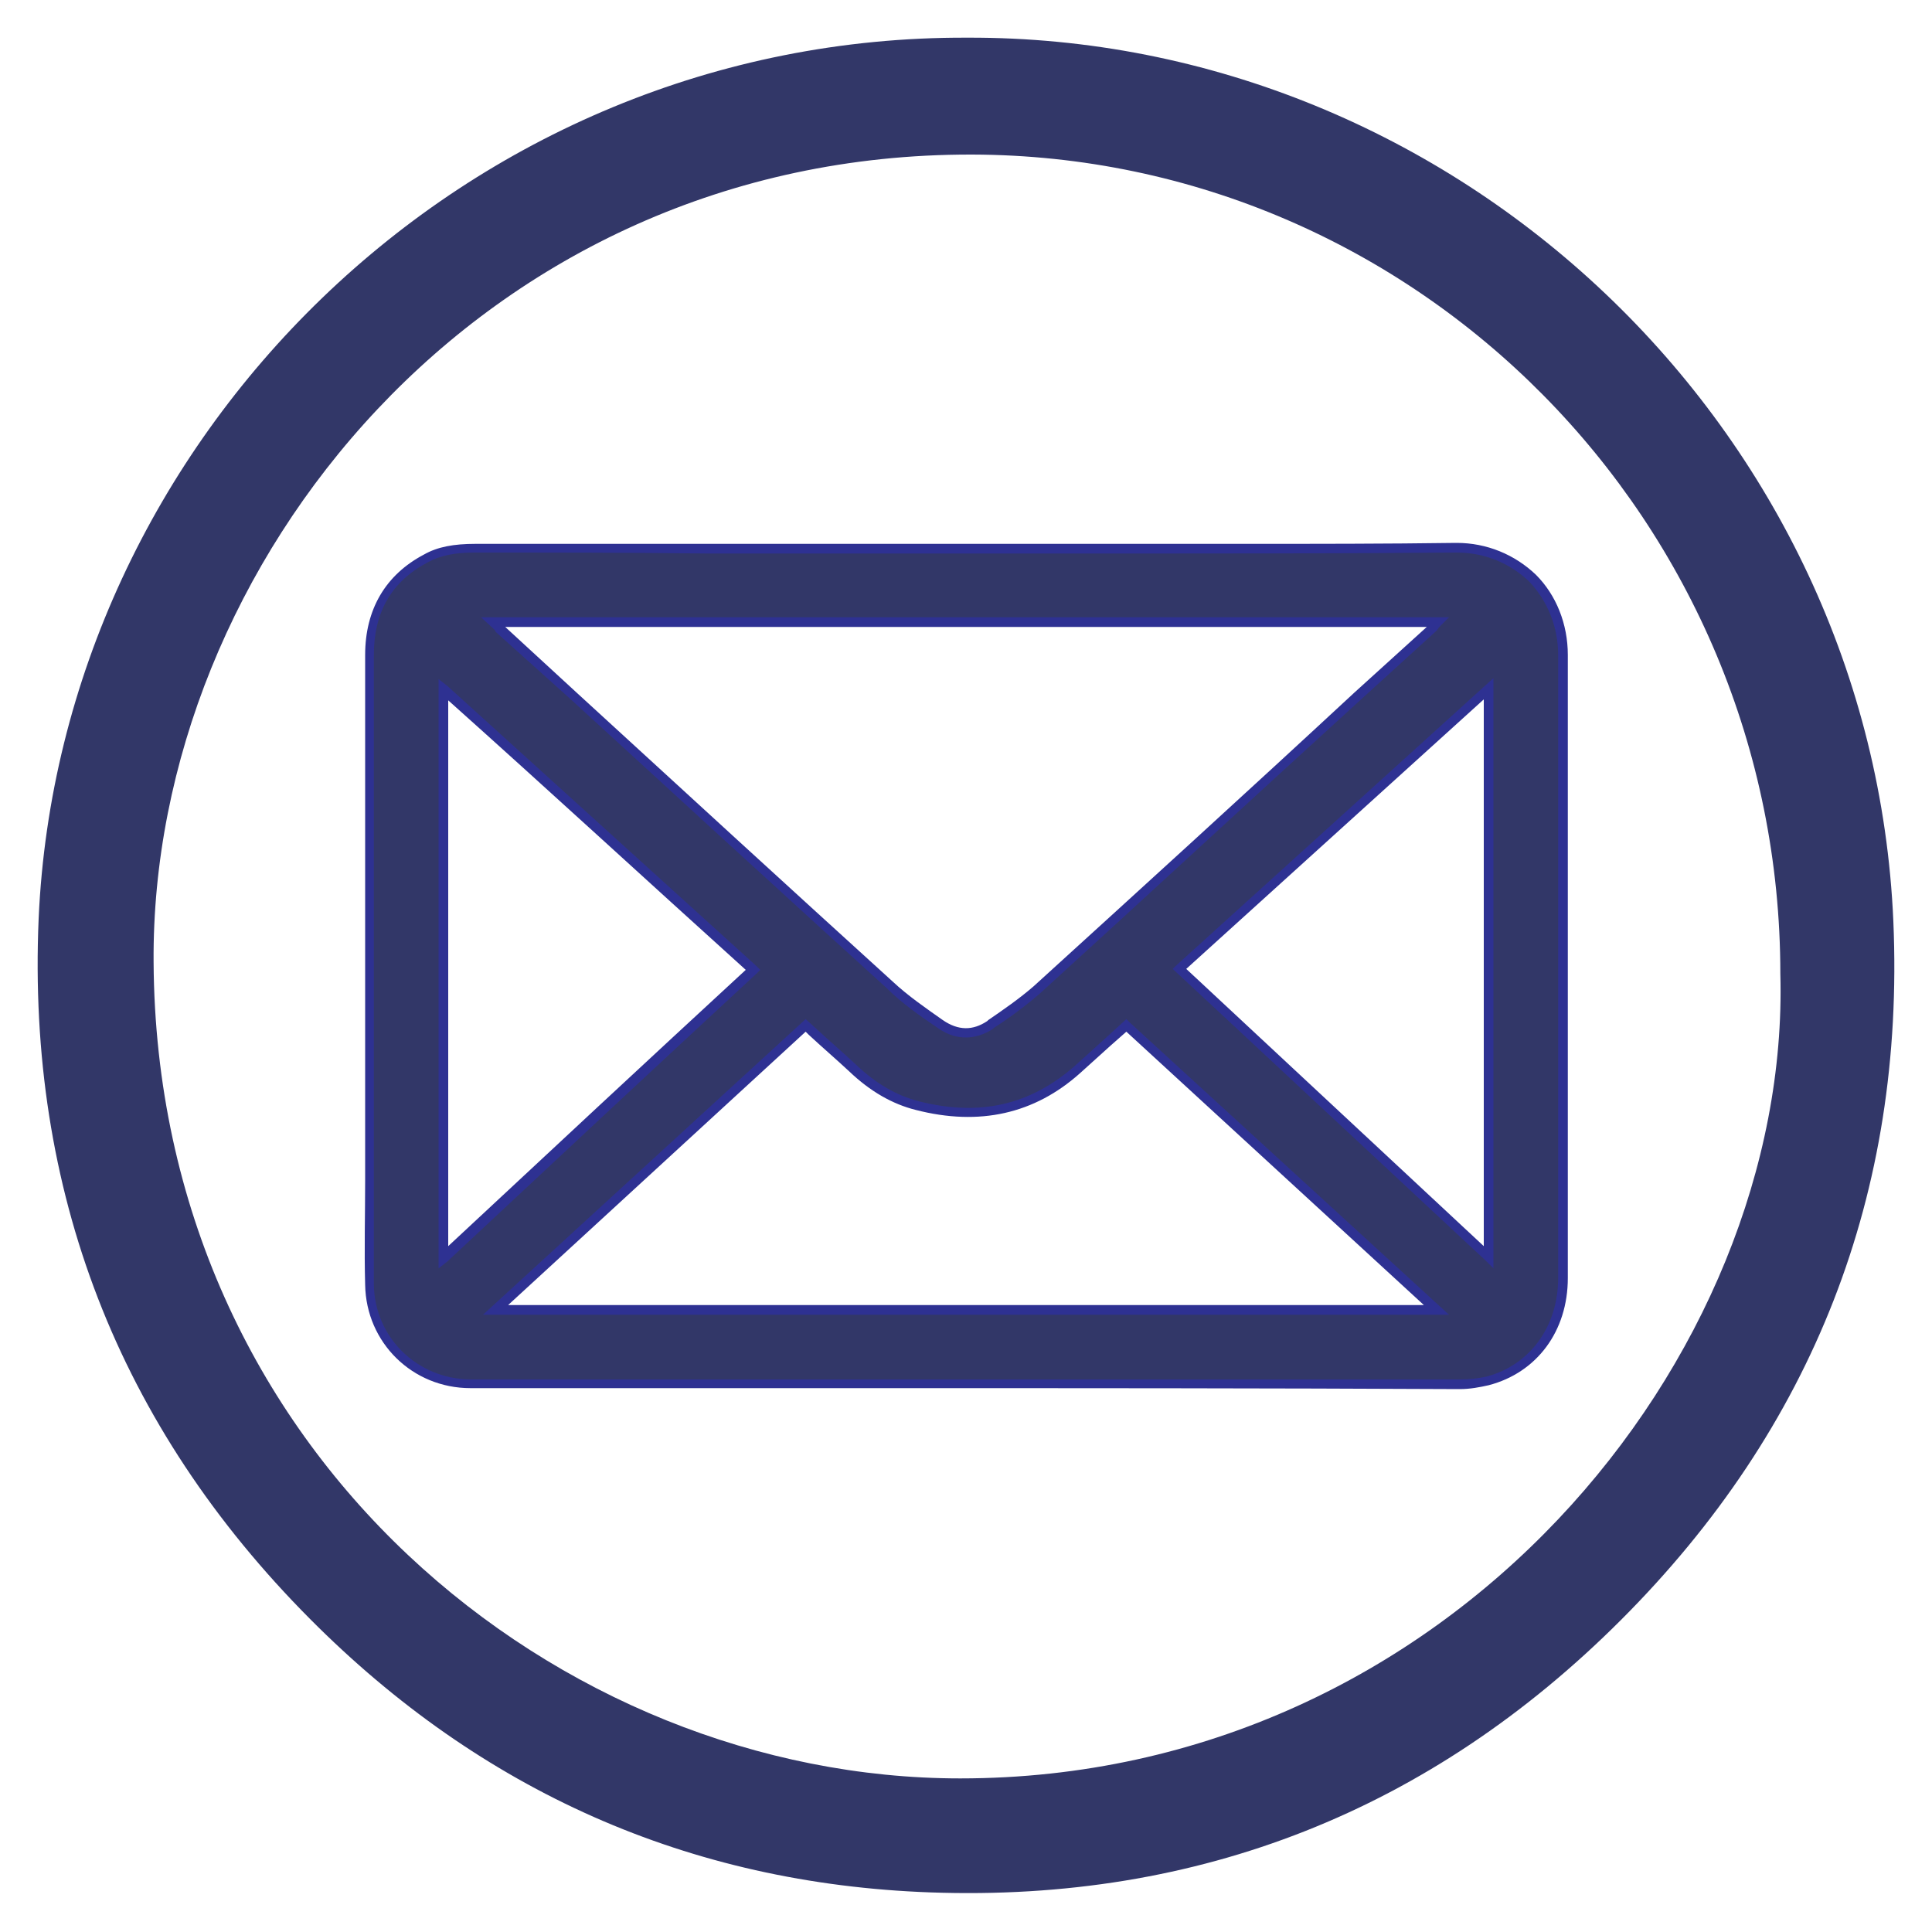<svg xmlns="http://www.w3.org/2000/svg" xmlns:xlink="http://www.w3.org/1999/xlink" id="Layer_1" x="0px" y="0px" viewBox="0 0 20 20" style="enable-background:new 0 0 20 20;" xml:space="preserve"><style type="text/css">	.st0{fill:#323768;}	.st1{fill:#2E3192;}</style><g>	<path class="st0" d="M10.01,0.39c5.06-0.02,9.37,4.04,9.59,9.15c0.12,2.81-0.83,5.24-2.82,7.23c-1.97,1.97-4.37,2.92-7.15,2.82  c-2.5-0.09-4.65-1.05-6.42-2.83c-1.99-2-2.93-4.44-2.81-7.25C0.62,4.55,4.81,0.37,10.01,0.39z M18.43,10.08  c0-4.68-3.76-8.47-8.37-8.48c-5.08-0.01-8.5,4.25-8.47,8.36c0.03,5.1,4.21,8.45,8.35,8.45C15.01,18.41,18.54,14.04,18.43,10.08z"></path></g><g>	<g>		<path class="st0" d="M9.99,5.67c1.69,0,3.39,0.01,5.08-0.01c0.61-0.01,1.11,0.45,1.11,1.11c0,2.15,0,4.3,0,6.45   c0,0.52-0.31,0.94-0.78,1.07c-0.09,0.02-0.19,0.03-0.29,0.03c-3.42,0-6.83,0-10.25,0c-0.57,0-1.03-0.45-1.04-1.02   c-0.01-0.5,0-1,0-1.5c0-1.67,0-3.35,0-5.02c0-0.45,0.19-0.79,0.59-1c0.16-0.08,0.33-0.11,0.5-0.11c1.07,0,2.15,0,3.22,0   C8.75,5.67,9.37,5.67,9.99,5.67z M5.1,6.44C5.14,6.47,5.15,6.48,5.17,6.5c1.35,1.23,2.69,2.47,4.04,3.69   c0.17,0.15,0.35,0.28,0.54,0.41c0.16,0.11,0.34,0.11,0.5,0c0.17-0.11,0.33-0.23,0.48-0.36c1.37-1.25,2.74-2.5,4.1-3.75   c0.01-0.01,0.03-0.03,0.05-0.06C11.62,6.44,8.38,6.44,5.1,6.44z M11.66,10.61c-0.17,0.16-0.34,0.31-0.51,0.46   c-0.48,0.43-1.04,0.53-1.65,0.37c-0.26-0.07-0.48-0.21-0.67-0.39c-0.16-0.15-0.32-0.29-0.48-0.44c-1.07,0.98-2.13,1.96-3.21,2.95   c3.26,0,6.49,0,9.74,0C13.79,12.57,12.73,11.59,11.66,10.61z M15.41,7.13c-1.08,0.97-2.14,1.93-3.2,2.9   c1.07,0.99,2.13,1.98,3.2,2.98C15.41,11.05,15.41,9.1,15.41,7.13z M4.59,7.14c0,1.97,0,3.91,0,5.88c1.07-1,2.13-1.99,3.2-2.98   C6.73,9.07,5.67,8.11,4.59,7.14z"></path>		<path class="st1" d="M9.12,14.37c-1.42,0-2.83,0-4.25,0c-0.6,0-1.08-0.47-1.09-1.07c-0.01-0.36,0-0.73,0-1.08l0-0.42V6.78   c0-0.47,0.21-0.83,0.61-1.04c0.14-0.08,0.31-0.11,0.53-0.11c0.8,0,1.61,0,2.41,0h2.67c0.96,0,1.92,0,2.89,0   c0.73,0,1.46,0,2.18-0.01c0,0,0.01,0,0.01,0c0.31,0,0.6,0.12,0.82,0.33c0.21,0.21,0.33,0.51,0.33,0.83c0,1.17,0,2.34,0,3.52   c0,0.98,0,1.95,0,2.93c0,0.55-0.32,0.98-0.82,1.11c-0.09,0.02-0.19,0.04-0.3,0.04C13.12,14.37,11.12,14.37,9.12,14.37z M4.91,5.72   c-0.2,0-0.35,0.03-0.48,0.1c-0.38,0.2-0.56,0.52-0.56,0.96l0,5.44c0,0.35,0,0.72,0,1.08c0.01,0.55,0.45,0.97,0.99,0.98   c3.42,0,6.83,0,10.25,0c0.1,0,0.19-0.01,0.28-0.03c0.45-0.12,0.74-0.52,0.74-1.02c0-0.98,0-1.95,0-2.93c0-1.17,0-2.34,0-3.52   c0-0.29-0.11-0.56-0.3-0.76c-0.2-0.19-0.46-0.3-0.75-0.3c0,0-0.01,0-0.01,0c-1.21,0.01-2.44,0.01-3.63,0.01c-0.48,0-0.97,0-1.45,0   l-2.67,0C6.52,5.72,5.71,5.72,4.91,5.72z M15,13.61H5l3.34-3.06l0.1,0.09c0.14,0.13,0.28,0.25,0.42,0.38   c0.21,0.2,0.42,0.32,0.65,0.38c0.63,0.16,1.15,0.04,1.61-0.36c0.1-0.09,0.2-0.18,0.31-0.28l0.23-0.21l0.03,0.03L15,13.61z    M5.26,13.51h9.48l-3.08-2.83l-0.17,0.15c-0.1,0.09-0.2,0.18-0.31,0.28c-0.47,0.42-1.04,0.55-1.7,0.38   c-0.24-0.06-0.47-0.19-0.69-0.4c-0.14-0.13-0.28-0.25-0.42-0.38l-0.03-0.03L5.26,13.51z M15.46,13.13l-0.08-0.08l-3.24-3.02   L12.17,10l3.29-2.98V13.13z M12.28,10.03l3.08,2.87V7.24L12.28,10.03z M4.54,13.13v-6.1L4.63,7.1C5.7,8.07,6.76,9.03,7.83,10   l0.04,0.04l-0.04,0.04c-1.07,0.99-2.13,1.98-3.2,2.98L4.54,13.13z M4.64,7.25v5.65c1.03-0.96,2.05-1.91,3.08-2.86   C6.69,9.11,5.68,8.18,4.64,7.25z M10,10.74c-0.1,0-0.19-0.03-0.28-0.09c-0.19-0.13-0.38-0.26-0.54-0.42   C8.09,9.24,7,8.24,5.92,7.25L5.13,6.54C5.13,6.53,5.12,6.52,5.11,6.51L4.98,6.39h10.02L14.9,6.49c-0.01,0.01-0.02,0.03-0.03,0.04   l-0.78,0.71c-1.11,1.01-2.21,2.03-3.32,3.04c-0.15,0.13-0.31,0.25-0.48,0.36l-0.01,0.01C10.19,10.71,10.09,10.74,10,10.74z    M5.23,6.49l0.75,0.69c1.08,0.99,2.17,1.99,3.26,2.98c0.16,0.15,0.35,0.28,0.52,0.4c0.16,0.11,0.31,0.11,0.46,0.01l0.01-0.01   c0.16-0.11,0.32-0.22,0.47-0.35c1.11-1.01,2.22-2.02,3.32-3.04l0.75-0.68H5.23z"></path>	</g></g></svg>